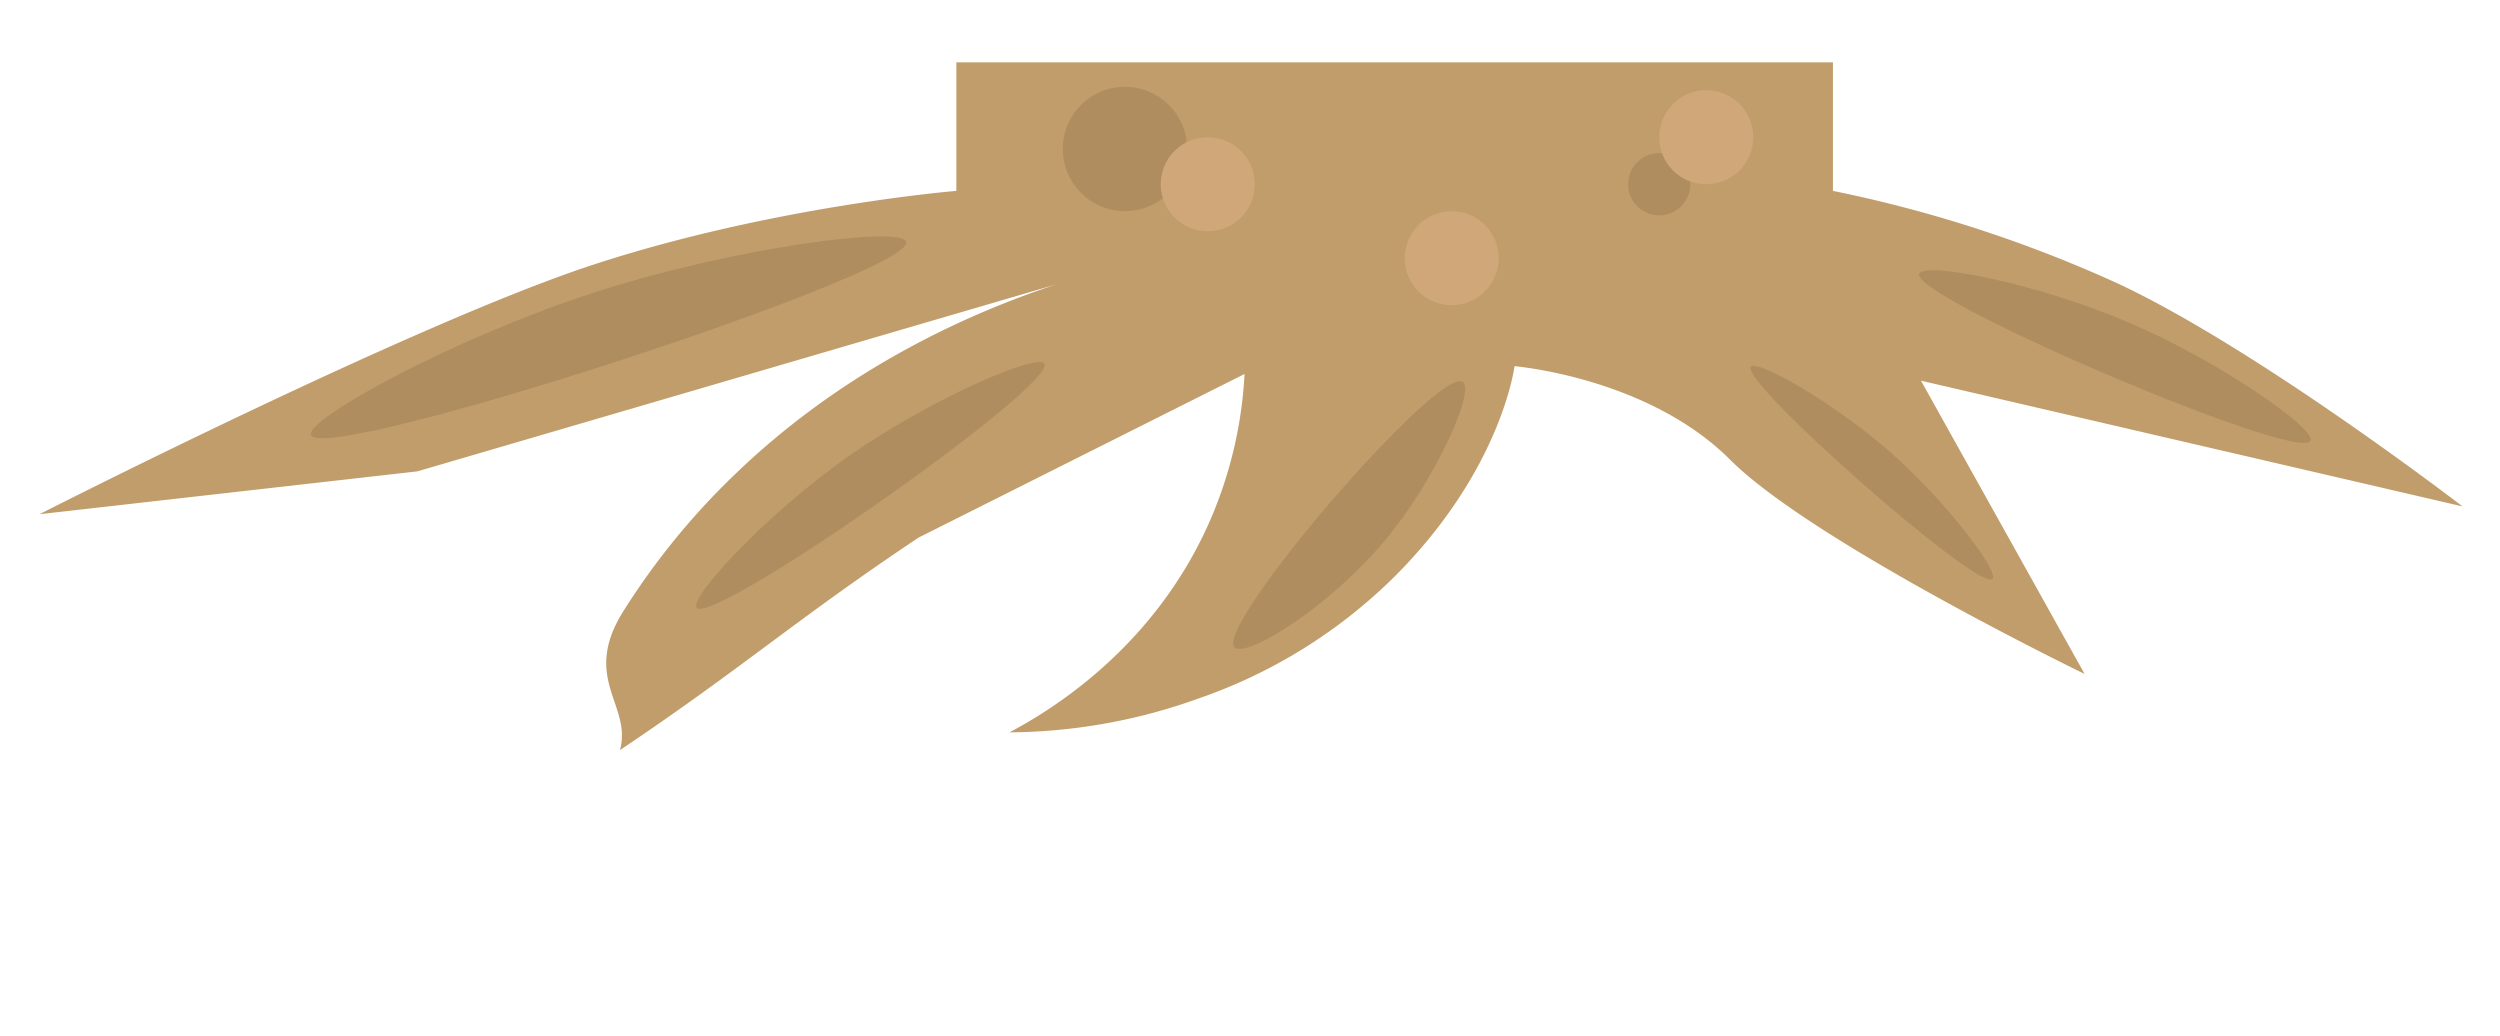 <svg id="Layer_1" data-name="Layer 1" xmlns="http://www.w3.org/2000/svg" viewBox="0 0 320.88 132.95"><defs><style>.cls-1{fill:#c09d6a;}.cls-2{fill:#af8d5e;}.cls-3{fill:#cfa779;}</style></defs><title>Artboard 7</title><path class="cls-1" d="M122.75,8V24.5S99.07,26.45,76.07,34s-71,32-71,32l48.5-5.5,82-24c-10.76,3.56-27,10.6-41.36,24.5A92.83,92.83,0,0,0,79.9,78.62c-5.25,8.57,1.25,11.89-.33,17.66C95.46,85.62,102,79.62,117.9,69l41.84-21a54.29,54.29,0,0,1-4.51,19c-7.2,16.31-20.55,24.29-25.66,27a72.81,72.81,0,0,0,24.21-4.33A66.54,66.54,0,0,0,179,74c13.78-13.78,15.39-27,15.39-27s17.09,1.42,27.67,12,45.5,27.5,45.5,27.5l-21-37.64L316.07,65s-26-20-44-28.5a169.3,169.3,0,0,0-36.81-12V8Z"/><circle class="cls-2" cx="144.39" cy="19.12" r="7.98"/><circle class="cls-2" cx="212.96" cy="23.65" r="3.99"/><circle class="cls-3" cx="155.02" cy="23.65" r="6.04"/><circle class="cls-3" cx="219" cy="17.61" r="6.04"/><circle class="cls-3" cx="186.33" cy="33.14" r="6.04"/><path class="cls-2" d="M89.42,78c-1-1.27,9-12.09,19.51-19.45s24.28-13.3,25.12-11.87C135.67,49.42,91.45,80.45,89.42,78Z"/><path class="cls-2" d="M255.74,74.31c.9-.88-5.81-9.84-13.08-16.24s-17.18-12-17.94-11C223.28,49,254,76,255.74,74.31Z"/><path class="cls-2" d="M296.57,56.57c.7-1.53-11.57-10.14-23.35-15.18-11.93-5.11-26.43-7.87-26.89-6.23C245.44,38.3,295.22,59.51,296.57,56.57Z"/><path class="cls-2" d="M158.45,83.08c-2.57-2.77,26.19-36.16,29.3-34.06,1.58,1.07-3.12,11.57-8.85,18.93C171.31,77.69,159.85,84.59,158.45,83.08Z"/><path class="cls-2" d="M39.92,55.84c-.81-2,18.29-12.43,36.2-18.25s39.67-8.66,40.2-6.54C117.33,35.11,41.49,59.72,39.92,55.84Z"/></svg>